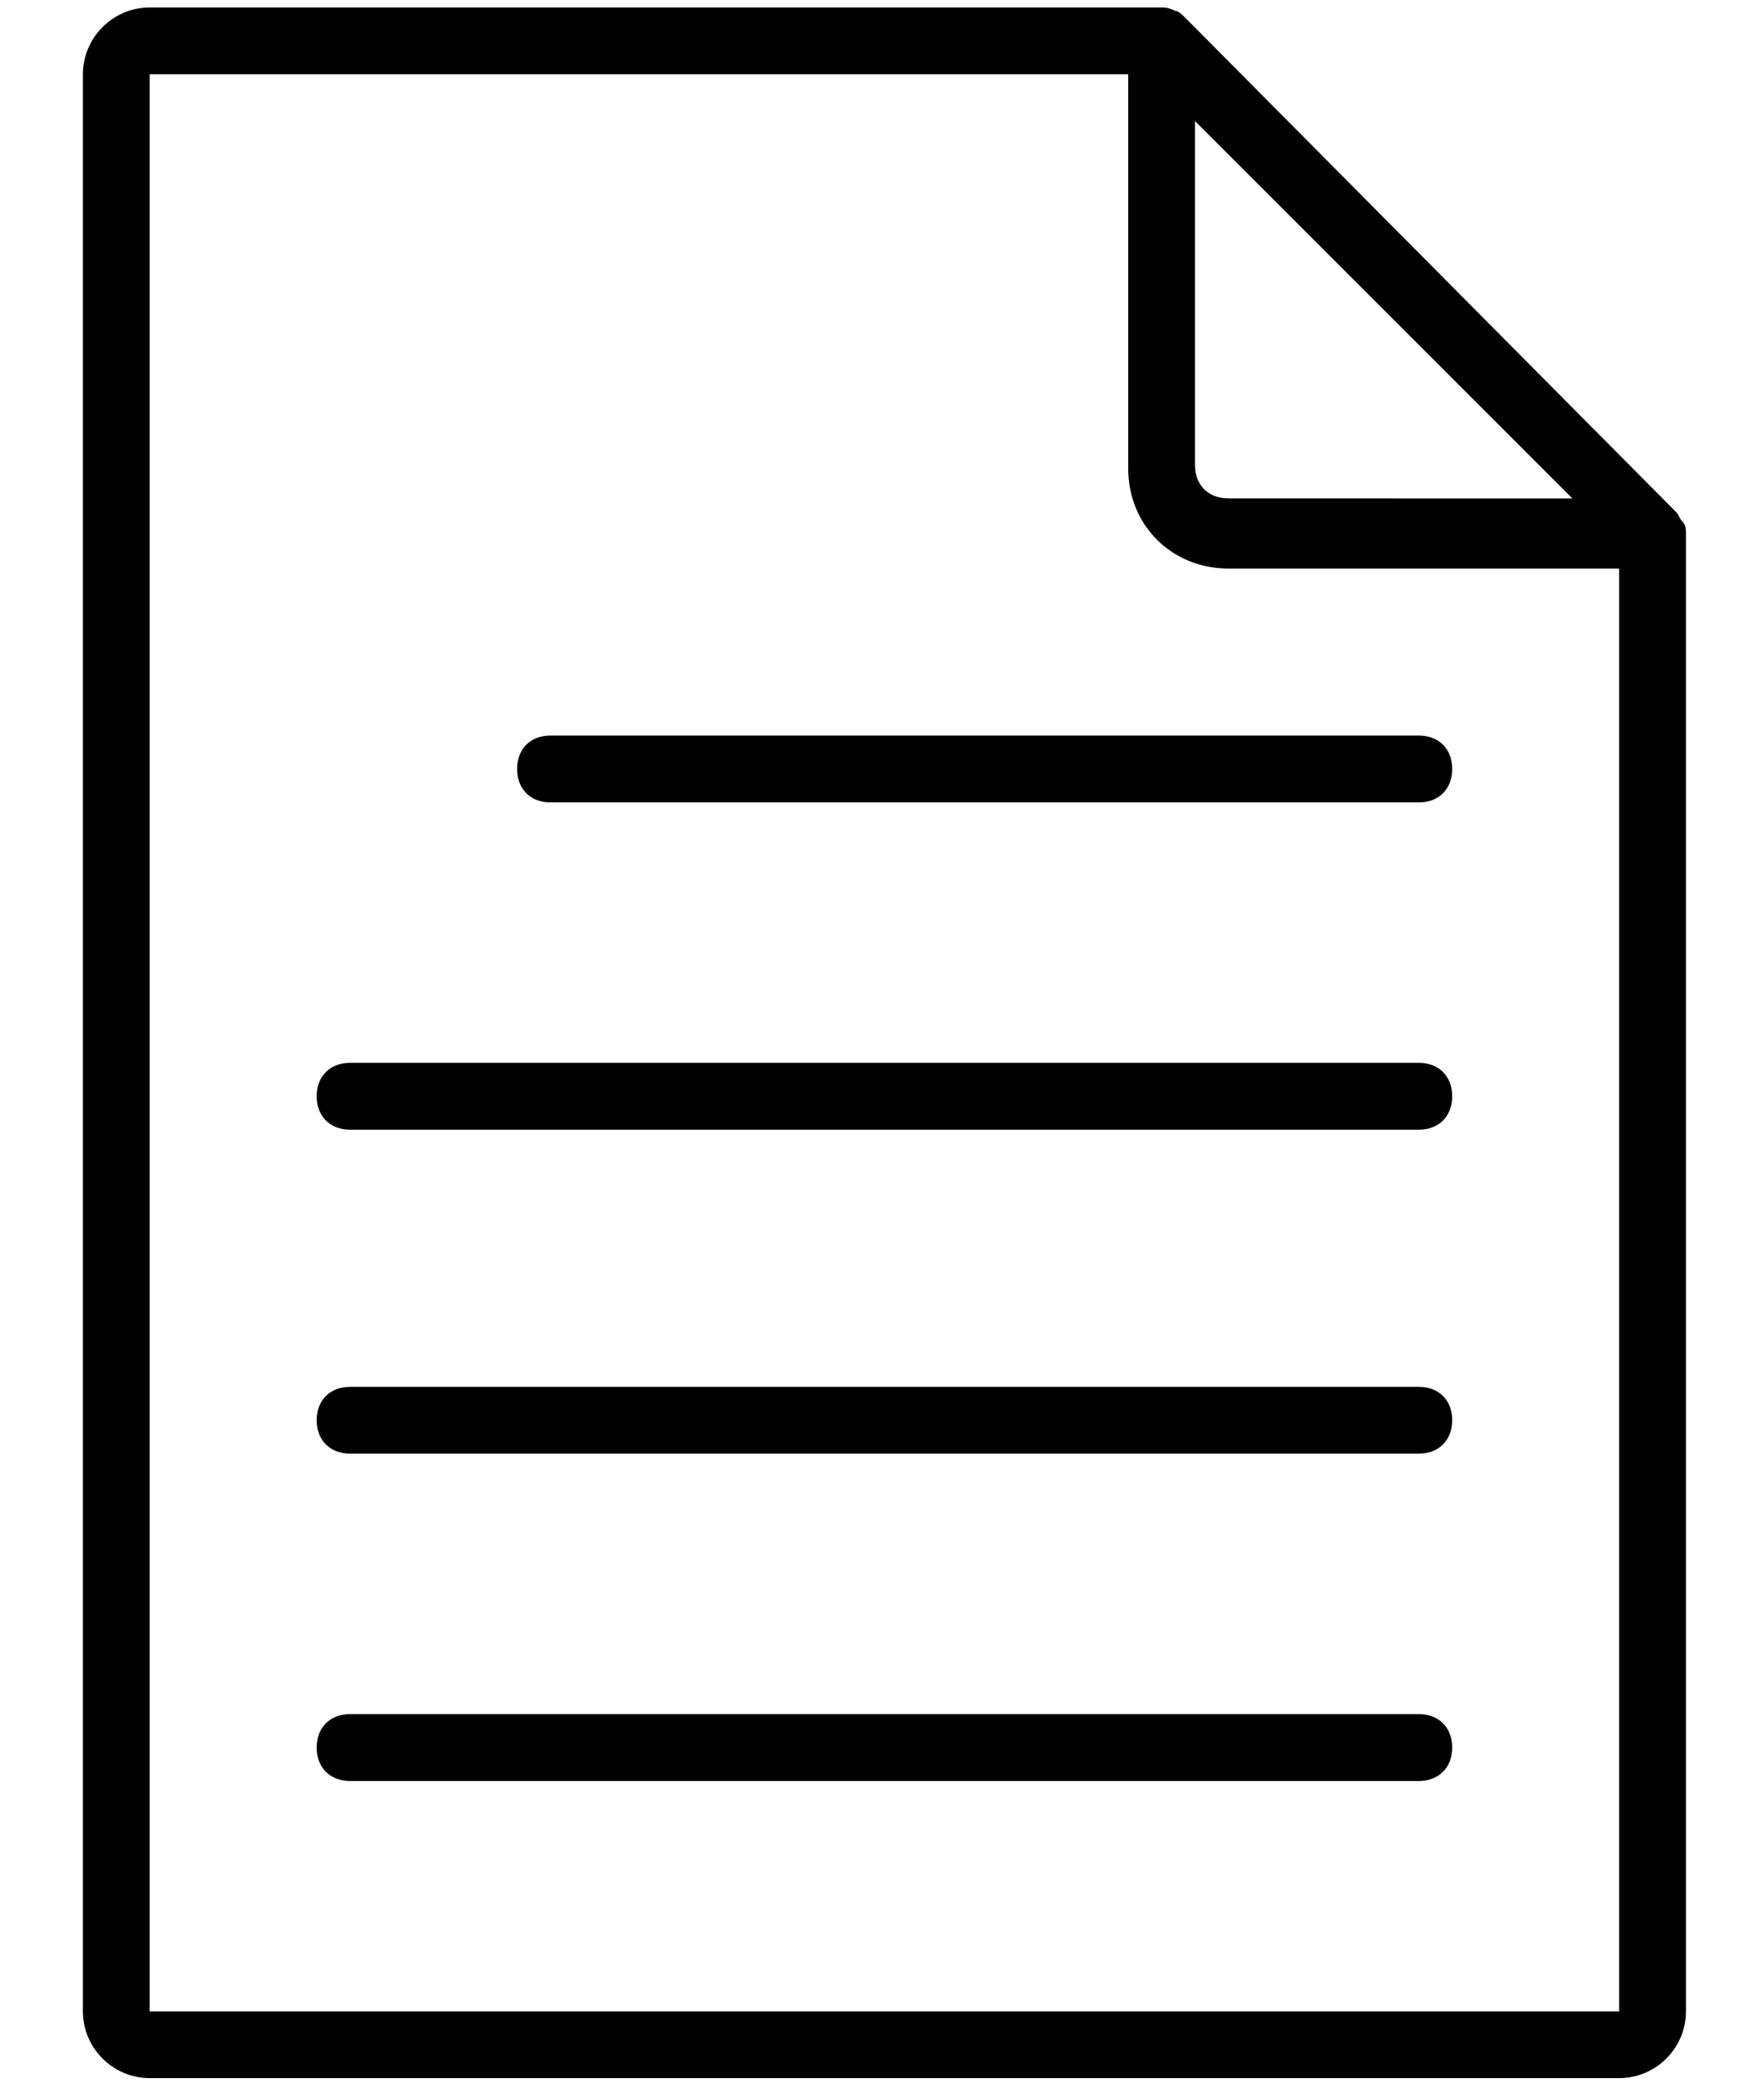 <svg width="21" height="25" viewBox="0 0 21 25" fill="none" xmlns="http://www.w3.org/2000/svg">
<path d="M20.031 6.212C19.991 6.172 19.991 6.132 19.951 6.093L14.107 0.208C14.067 0.169 14.027 0.129 13.988 0.129C13.908 0.089 13.868 0.089 13.829 0.089H1.782C1.345 0.089 0.987 0.447 0.987 0.884V23.943C0.987 24.381 1.345 24.738 1.782 24.738H19.276C19.713 24.738 20.071 24.381 20.071 23.943V6.371C20.071 6.291 20.07 6.252 20.031 6.212ZM14.226 1.441L18.719 5.934L14.624 5.933C14.385 5.933 14.226 5.775 14.226 5.536L14.226 1.441ZM19.275 23.944H1.782V0.884H13.431V5.576C13.431 6.252 13.948 6.768 14.624 6.768H19.275L19.275 23.944ZM16.89 9.552H6.553C6.315 9.552 6.156 9.393 6.156 9.154C6.156 8.915 6.314 8.756 6.553 8.756H16.89C17.129 8.756 17.288 8.915 17.288 9.154C17.288 9.393 17.129 9.552 16.89 9.552ZM16.89 13.448H4.168C3.929 13.448 3.77 13.289 3.77 13.05C3.77 12.812 3.929 12.652 4.168 12.652H16.89C17.129 12.652 17.288 12.811 17.288 13.05C17.288 13.289 17.129 13.448 16.89 13.448H16.89ZM16.89 17.304H4.168C3.929 17.304 3.77 17.145 3.77 16.906C3.77 16.668 3.929 16.509 4.168 16.509H16.89C17.129 16.509 17.288 16.668 17.288 16.906C17.288 17.145 17.129 17.304 16.89 17.304H16.89ZM16.89 21.201H4.168C3.929 21.201 3.77 21.042 3.77 20.803C3.77 20.564 3.929 20.405 4.168 20.405H16.89C17.129 20.405 17.288 20.564 17.288 20.803C17.288 21.041 17.129 21.201 16.89 21.201H16.89Z" fill="black"/>
</svg>
